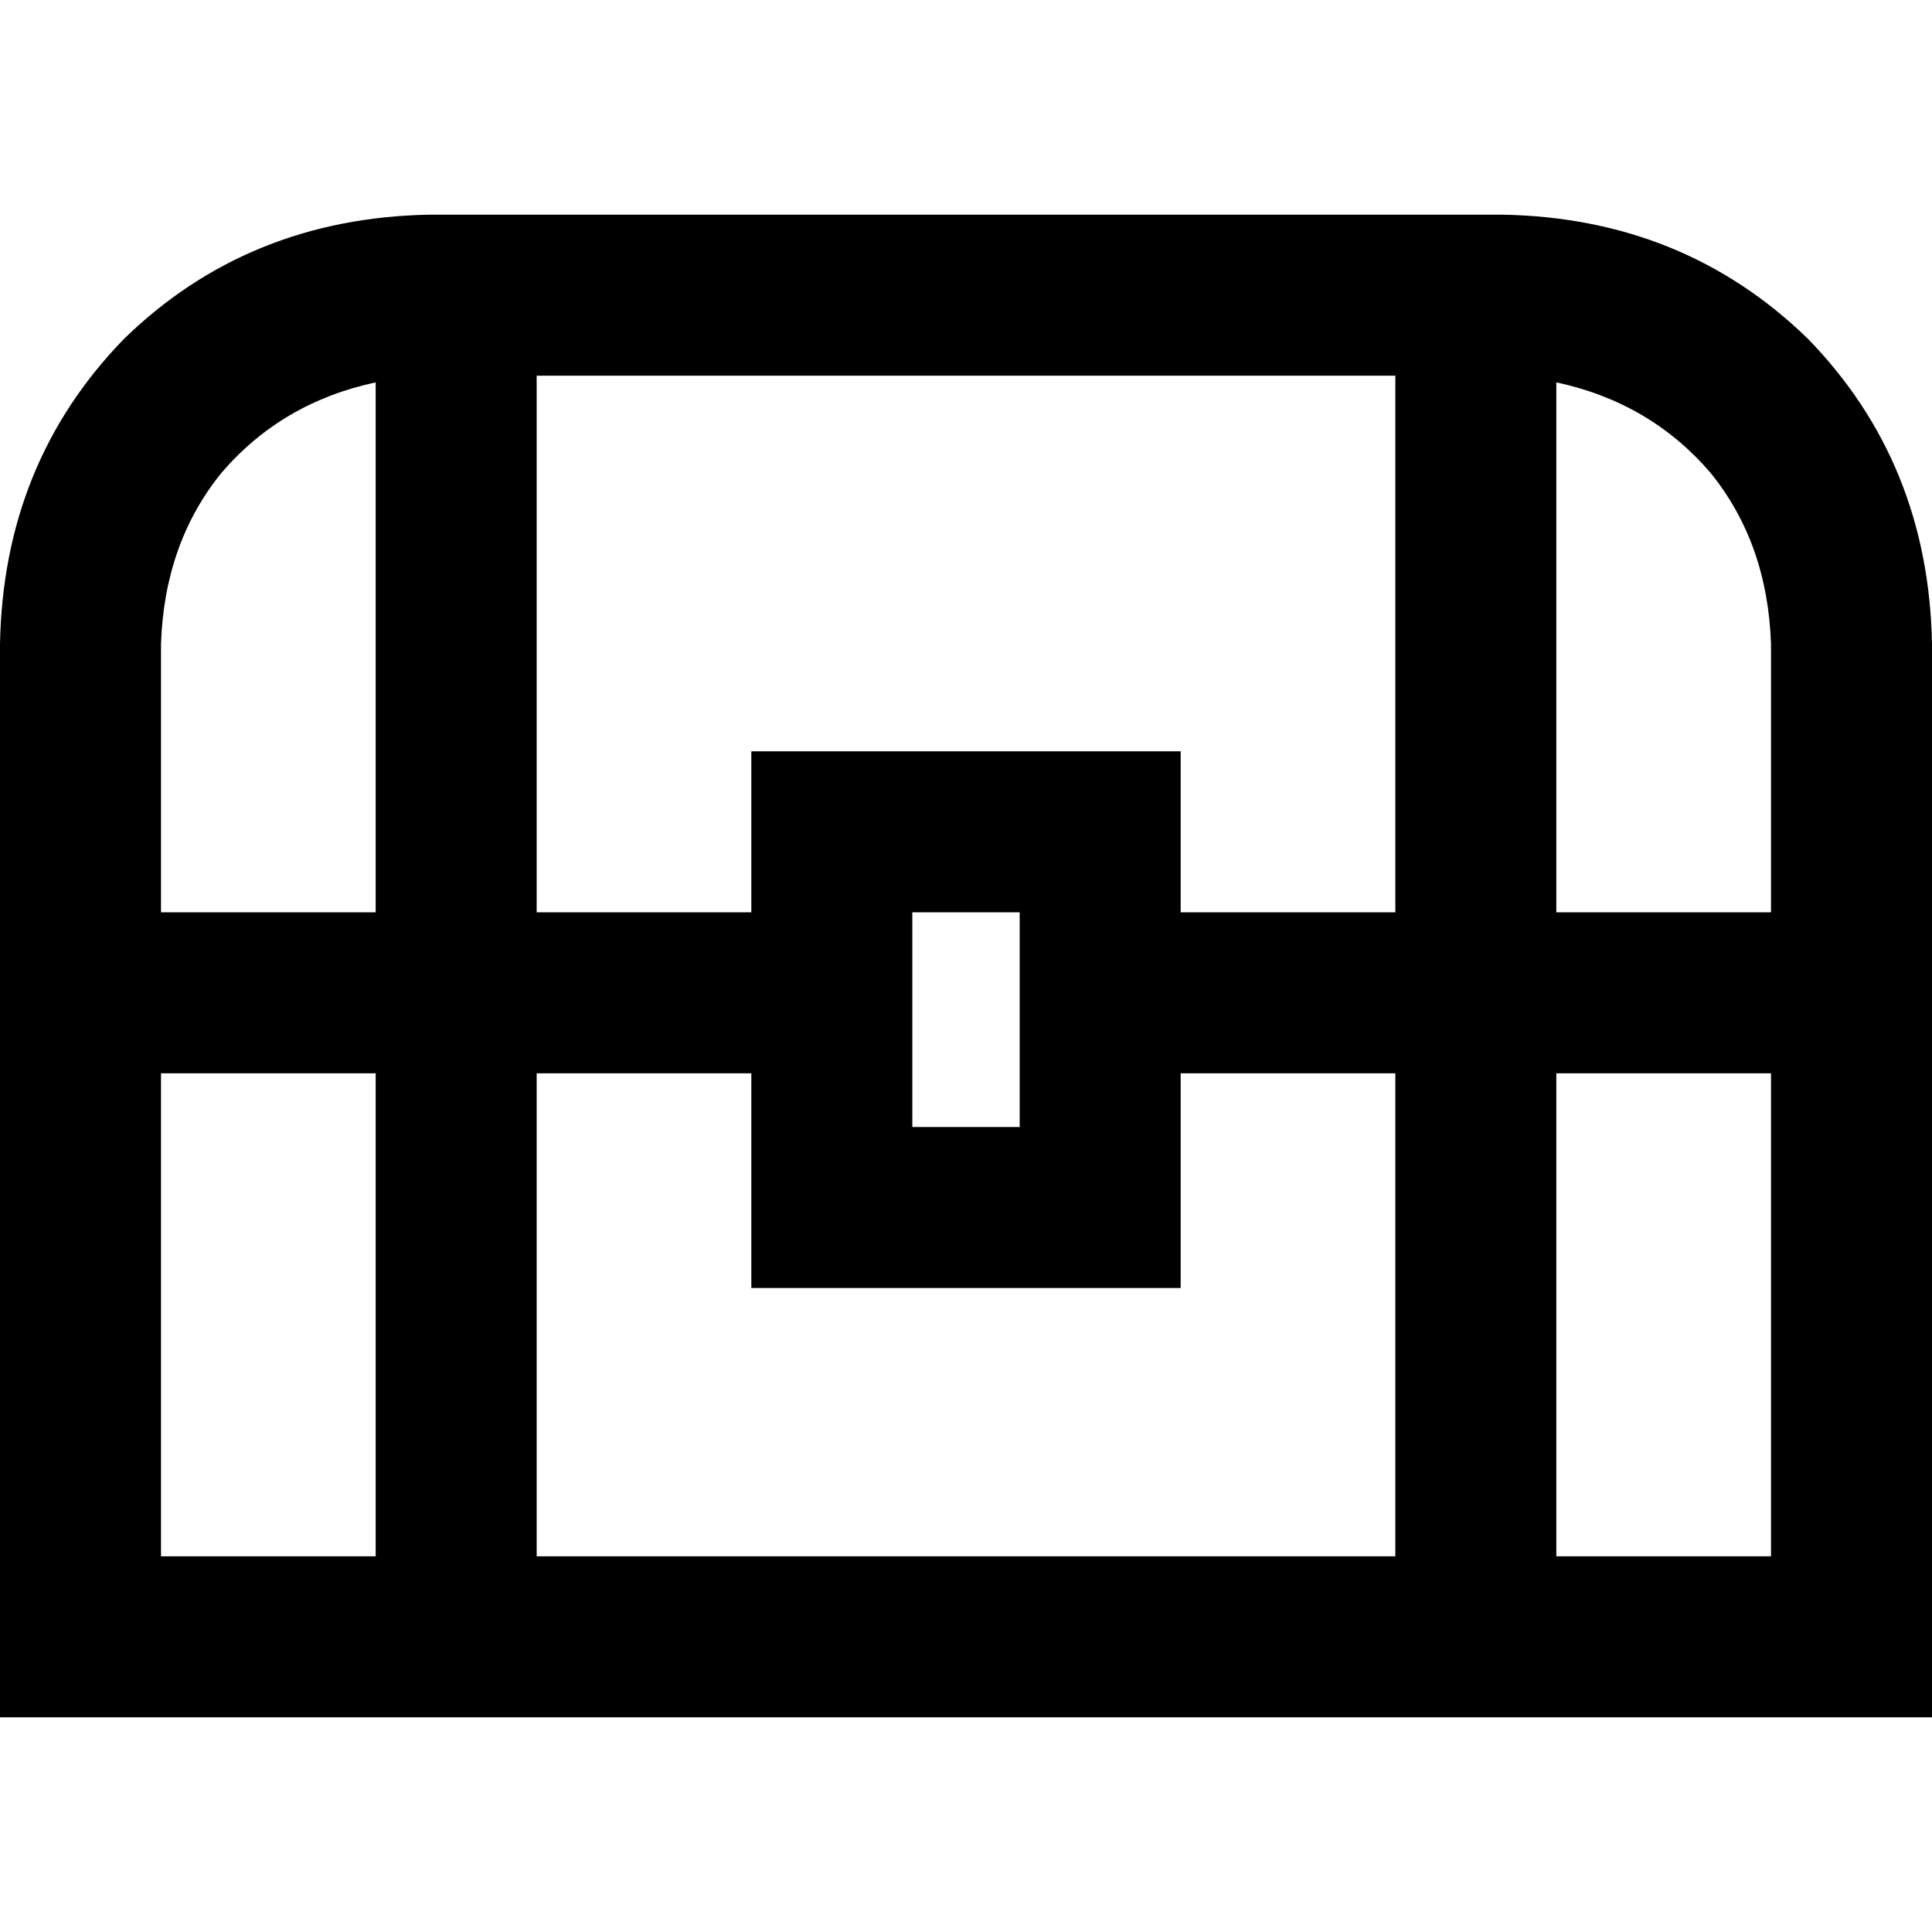 <svg xmlns="http://www.w3.org/2000/svg" viewBox="0 0 512 512">
  <path d="M 142.222 99.556 L 369.778 99.556 L 142.222 99.556 L 369.778 99.556 L 369.778 241.778 L 369.778 241.778 L 312.889 241.778 L 312.889 241.778 L 312.889 199.111 L 312.889 199.111 L 199.111 199.111 L 199.111 199.111 L 199.111 241.778 L 199.111 241.778 L 142.222 241.778 L 142.222 241.778 L 142.222 99.556 L 142.222 99.556 Z M 42.667 170.667 Q 43.556 144 58.667 125.333 L 58.667 125.333 L 58.667 125.333 Q 74.667 106.667 99.556 101.333 L 99.556 241.778 L 99.556 241.778 L 42.667 241.778 L 42.667 241.778 L 42.667 170.667 L 42.667 170.667 Z M 42.667 412.444 L 42.667 284.444 L 42.667 412.444 L 42.667 284.444 L 99.556 284.444 L 99.556 284.444 L 99.556 412.444 L 99.556 412.444 L 42.667 412.444 L 42.667 412.444 Z M 369.778 412.444 L 142.222 412.444 L 369.778 412.444 L 142.222 412.444 L 142.222 284.444 L 142.222 284.444 L 199.111 284.444 L 199.111 284.444 L 199.111 341.333 L 199.111 341.333 L 312.889 341.333 L 312.889 341.333 L 312.889 284.444 L 312.889 284.444 L 369.778 284.444 L 369.778 284.444 L 369.778 412.444 L 369.778 412.444 Z M 469.333 412.444 L 412.444 412.444 L 469.333 412.444 L 412.444 412.444 L 412.444 284.444 L 412.444 284.444 L 469.333 284.444 L 469.333 284.444 L 469.333 412.444 L 469.333 412.444 Z M 469.333 170.667 L 469.333 241.778 L 469.333 170.667 L 469.333 241.778 L 412.444 241.778 L 412.444 241.778 L 412.444 101.333 L 412.444 101.333 Q 437.333 106.667 453.333 125.333 Q 468.444 144 469.333 170.667 L 469.333 170.667 Z M 113.778 56.889 Q 65.778 57.778 32.889 89.778 L 32.889 89.778 L 32.889 89.778 Q 0.889 122.667 0 170.667 L 0 412.444 L 0 412.444 L 0 455.111 L 0 455.111 L 42.667 455.111 L 512 455.111 L 512 412.444 L 512 412.444 L 512 170.667 L 512 170.667 Q 511.111 122.667 479.111 89.778 Q 446.222 57.778 398.222 56.889 L 113.778 56.889 L 113.778 56.889 Z M 270.222 256 L 270.222 284.444 L 270.222 256 L 270.222 284.444 L 270.222 298.667 L 270.222 298.667 L 241.778 298.667 L 241.778 298.667 L 241.778 284.444 L 241.778 284.444 L 241.778 256 L 241.778 256 L 241.778 241.778 L 241.778 241.778 L 270.222 241.778 L 270.222 241.778 L 270.222 256 L 270.222 256 Z" />
</svg>